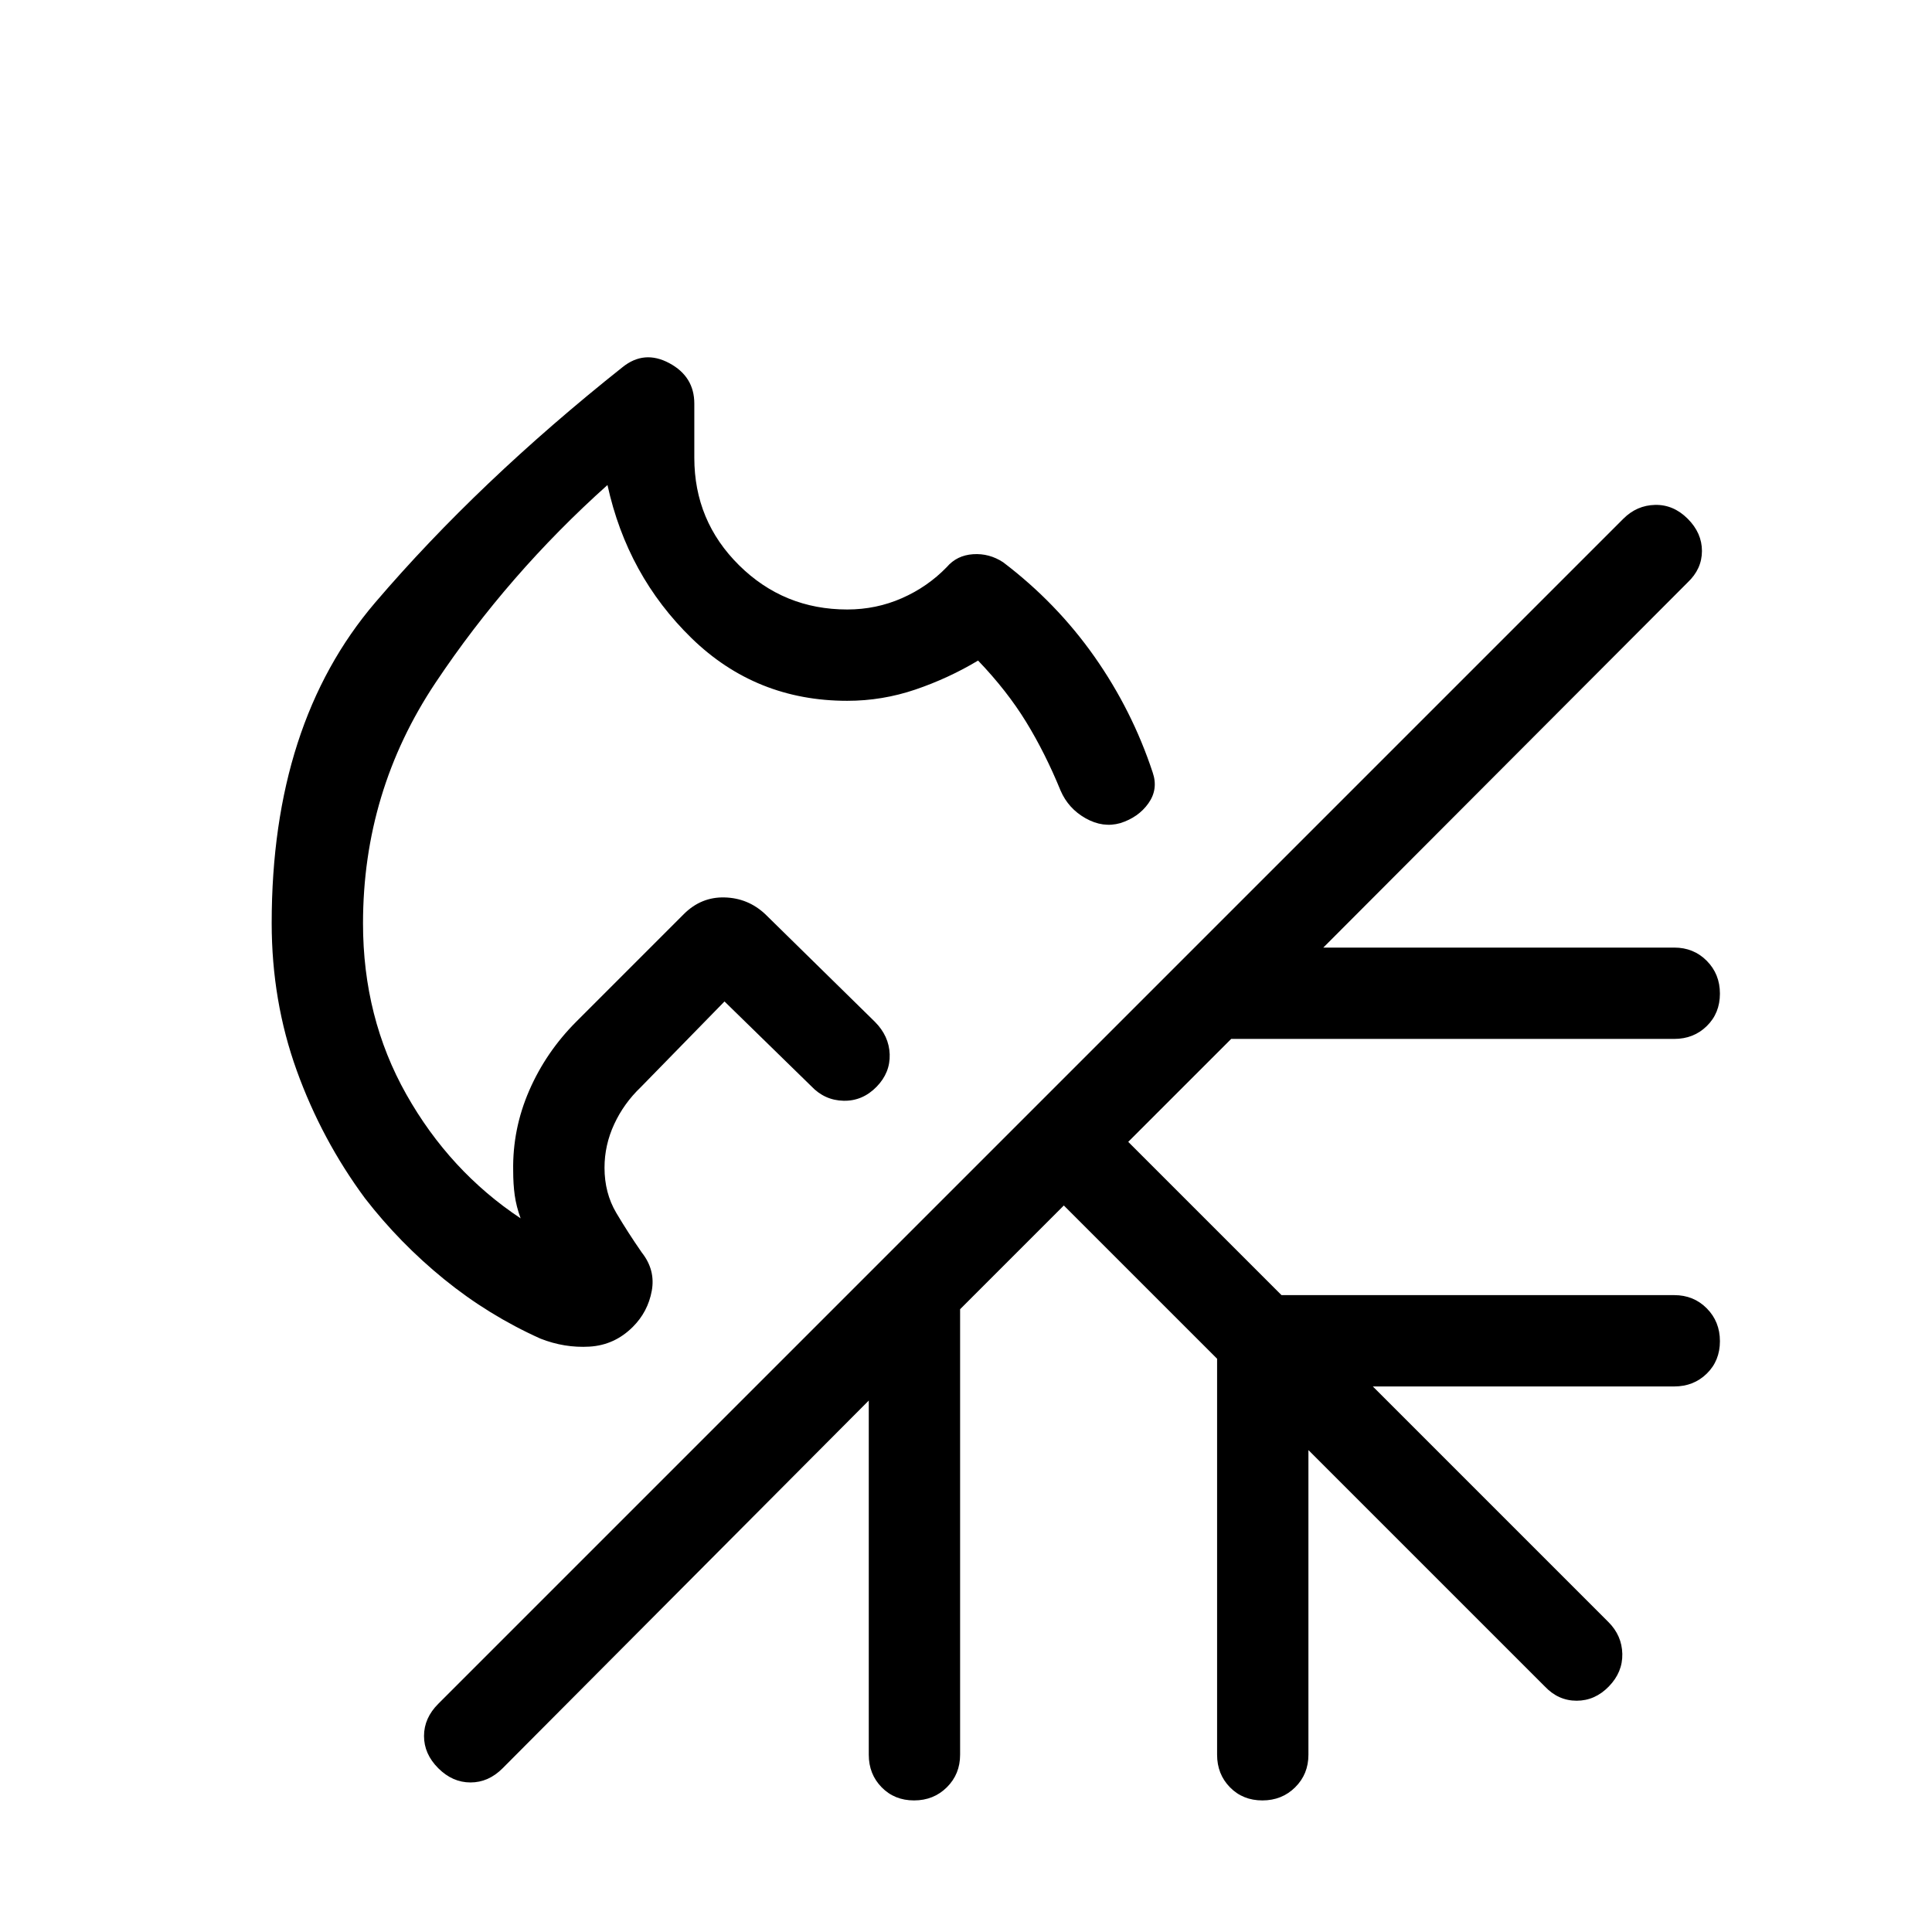 <svg xmlns="http://www.w3.org/2000/svg" width="48" height="48" viewBox="0 -960 960 960"><path d="M355.62-544.92Zm0 0Zm-46.31-232.62q10.77-8.69 23.23-2.03Q345-772.9 345-759.46v26.92q0 31.41 22.23 53.4T421-657.15q14.38 0 27.15-5.62 12.77-5.61 22.31-15.46 5-5.84 13.04-6.38t14.95 3.99q26.55 20.16 45.33 46.85 18.78 26.7 28.99 57.62 2.84 8.3-2.12 15.3T556.69-551q-8.61 2.46-17.23-2.38-8.61-4.85-12.46-13.77-7.62-18.62-17.12-34.12-9.5-15.5-23.88-30.5-14.62 8.77-31.1 14.39-16.49 5.61-33.9 5.61-45.38 0-77.35-31.11Q311.69-674 301.85-719q-49.39 44.23-85.43 98.23-36.04 54-36.04 119.62 0 46.77 21.51 84.92 21.5 38.15 56.8 61.62-2.15-5.93-2.92-11.43t-.77-12.19q-.38-20.69 7.96-39.88 8.35-19.2 23.43-34.27l53.38-53.39q8.61-8.61 20.27-8.3 11.65.3 20.19 8.3l54.46 53.46q7.08 7.08 7.39 16.2.3 9.11-6.49 16.1-6.98 7.16-16.4 6.97-9.42-.19-16.11-7.27L360-462.38l-41.62 42.61q-8.38 8-13.19 18.37-4.81 10.38-4.81 21.63 0 12.59 5.85 22.45t12.69 19.71q6.85 8.69 4.93 19.07-1.93 10.39-9.38 17.84-9.09 9.08-21.53 9.83-12.44.74-24.4-3.98-25.85-11.61-47.89-29.53-22.03-17.93-39.26-40.16-21.55-29.13-33.97-63.59Q135-462.59 135-501.33q0-99.05 51.42-159.25 51.43-60.19 122.89-116.96ZM528.61-361l-51.54 51.54v221.38q0 9.65-6.58 16.17-6.58 6.53-16.3 6.53-9.73 0-16.11-6.53-6.39-6.52-6.39-16.17v-176L249.77-81.38q-7.03 7.07-15.98 7.07t-16.02-7.07q-7.08-7.08-7.08-16 0-8.93 7.08-16l588.85-588.85q6.69-6.69 15.8-6.89 9.12-.19 16.2 6.89 7.07 7.07 7.07 16 0 8.92-7.07 15.61L657.54-489.15h174.38q9.65 0 16.17 6.58 6.53 6.58 6.53 16.3 0 9.73-6.53 16.11-6.52 6.39-16.17 6.39H611.77l-51.16 51.15 76.16 76.16h195.15q9.65 0 16.17 6.58 6.53 6.58 6.53 16.31 0 9.72-6.53 16.11-6.52 6.38-16.17 6.38H682.15L799.23-154q6.69 6.69 6.89 15.81.19 9.11-6.7 16.19-6.88 7.08-16 7.08-9.11 0-15.8-7.08L650.15-239.46v151.38q0 9.65-6.58 16.17-6.58 6.53-16.3 6.53-9.73 0-16.12-6.53-6.38-6.52-6.38-16.17v-196.77L528.61-361Z"/></svg>